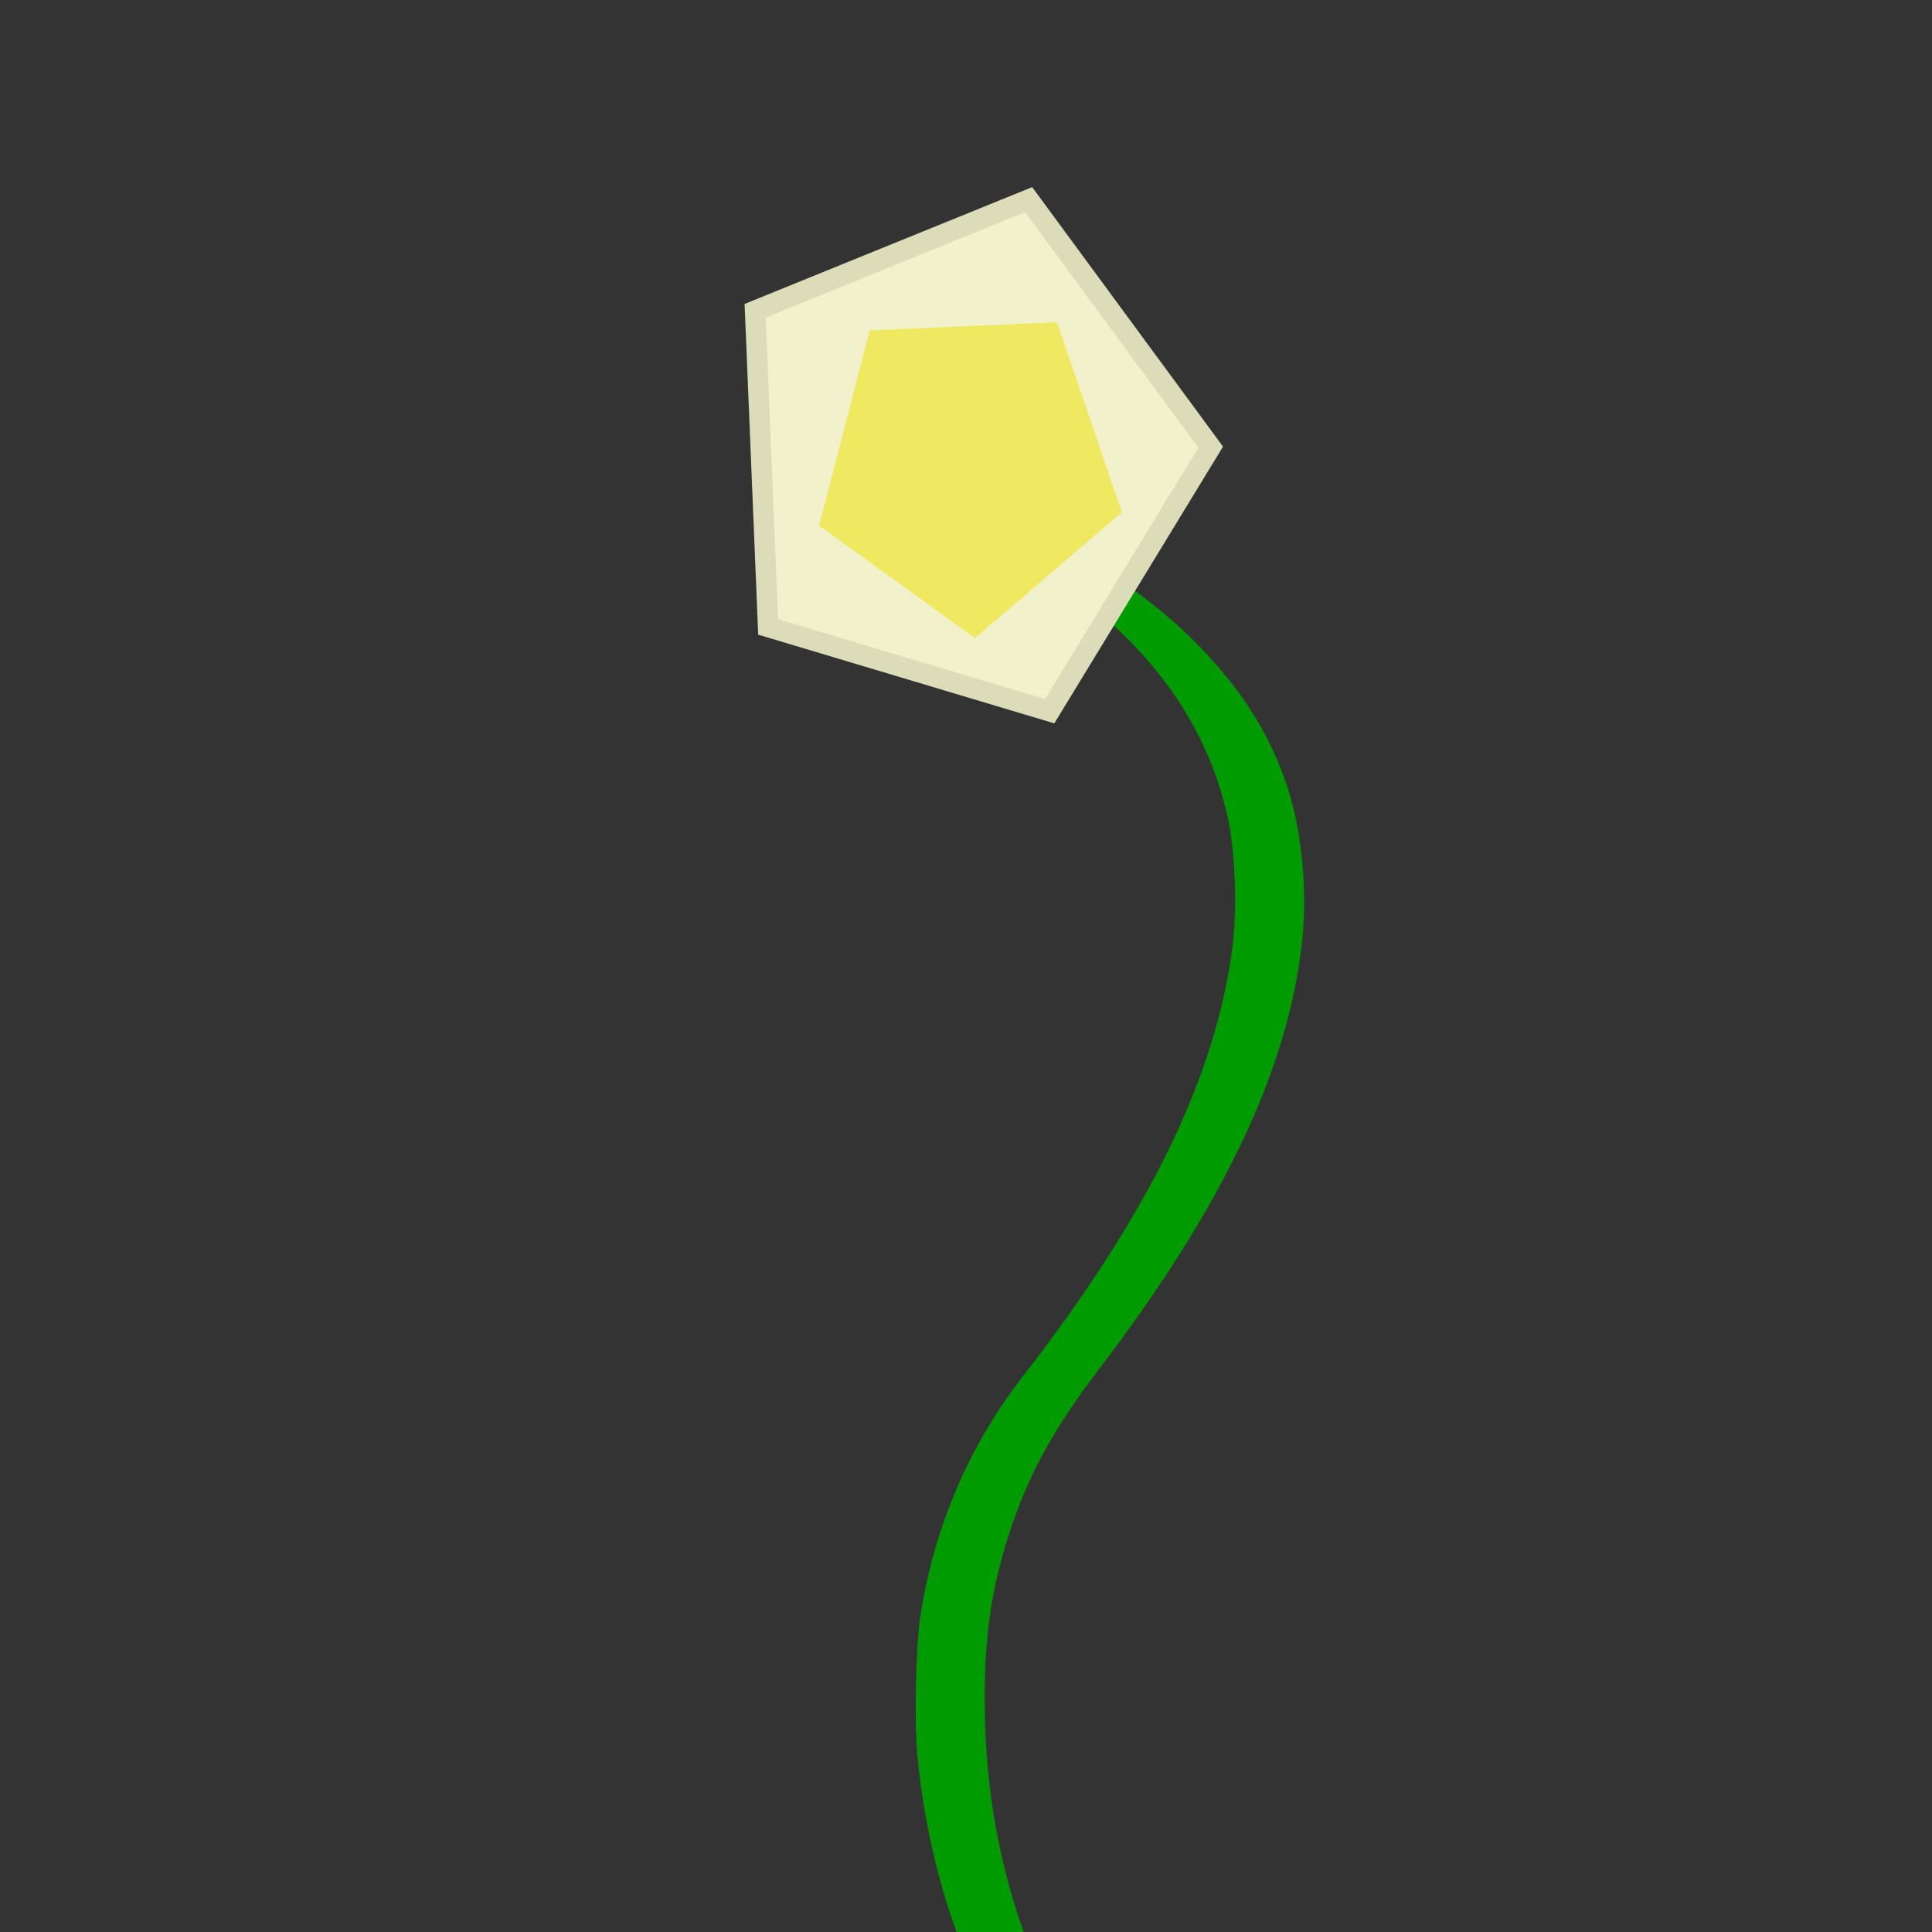 <?xml version="1.0" encoding="UTF-8" standalone="no"?>
<!-- Created with Inkscape (http://www.inkscape.org/) -->

<svg
   width="200mm"
   height="200mm"
   viewBox="0 0 200 200"
   version="1.1"
   id="svg5"
   xmlns="http://www.w3.org/2000/svg"
   xmlns:svg="http://www.w3.org/2000/svg">
  <rect x="0" y="0" width="200" height="200" fill="#333333" stroke="none"/>
  <defs
     id="defs2" />
  <g
     id="layer1">
    <path
       style="fill:#009b00;fill-opacity:1;stroke:#009b00;stroke-width:0.48;stroke-miterlimit:4;stroke-dasharray:none;stroke-opacity:1"
       d="m 107.828,205.413 c -0.07,-0.182 -0.544,-1.36 -1.053,-2.618 -3.14,-7.755 -4.846,-16.107 -5.048,-24.723 -0.181,-7.684 0.49,-12.994 2.405,-19.047 1.964,-6.207 4.657,-11.17 9.508,-17.523 12.783,-16.743 19.534,-30.998 20.931,-44.194 0.55,-5.196 -0.078,-11.503 -1.588,-15.949 -1.683,-4.955 -4.185,-9.073 -8.095,-13.32 -6.783,-7.368 -16.336,-13.067 -29.78,-17.764 -4.977,-1.739 -5.04,-1.752 -5.408,-1.112 -0.352,0.614 -0.212,0.786 0.963,1.181 0.489,0.165 2.639,1.043 4.778,1.952 18.342,7.794 28.912,18.532 31.92,32.43 0.772,3.565 0.964,9.579 0.433,13.544 -1.812,13.525 -8.726,27.633 -21.778,44.435 -5.464,7.034 -9.072,15.455 -10.475,24.445 -0.493,3.162 -0.671,10.996 -0.332,14.588 0.483,5.112 1.516,10.3 3.019,15.168 0.811,2.626 2.936,8.234 3.179,8.39 0.08,0.051 1.586,0.173 3.347,0.27 2.67,0.147 3.18,0.122 3.074,-0.153 z"
       id="path3355" />
    <path
       style="fill:#f1f1cc;fill-opacity:1;stroke:#dcdcb8;stroke-width:2.125;stroke-miterlimit:4;stroke-dasharray:none;stroke-opacity:1"
       id="path852"
       d="M 79.518,64.901 108.661,73.629 125.328,46.29 106.484,20.665 78.172,32.167 Z" />
    <path
       style="fill:#eee961;fill-opacity:1;stroke:#eee961;stroke-width:0.48;stroke-miterlimit:4;stroke-dasharray:none;stroke-opacity:1"
       id="path10563"
       d="M 90.216,34.438 85.069,54.309 100.918,65.754 115.859,52.956 109.245,33.602 Z" />
  </g>
</svg>
